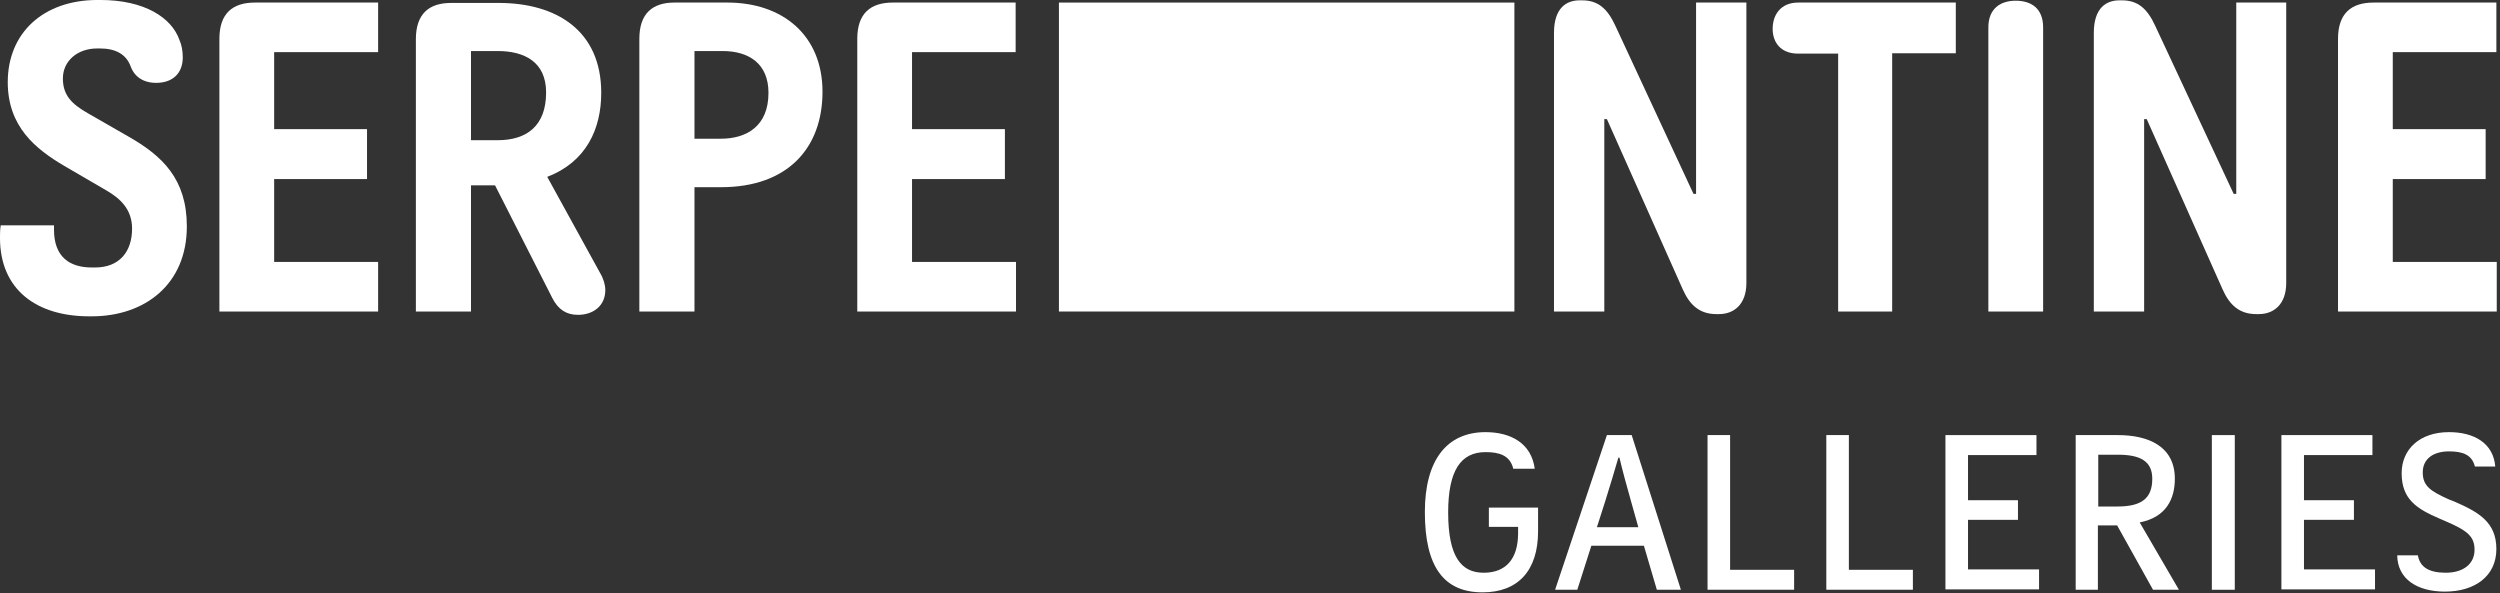<?xml version="1.0" encoding="UTF-8" standalone="no"?>
<!-- Generator: Adobe Illustrator 18.1.1, SVG Export Plug-In . SVG Version: 6.00 Build 0)  -->

<svg
   xmlns:dc="http://purl.org/dc/elements/1.1/"
   xmlns:cc="http://creativecommons.org/ns#"
   xmlns:rdf="http://www.w3.org/1999/02/22-rdf-syntax-ns#"
   xmlns:svg="http://www.w3.org/2000/svg"
   xmlns="http://www.w3.org/2000/svg"
   xmlns:sodipodi="http://sodipodi.sourceforge.net/DTD/sodipodi-0.dtd"
   xmlns:inkscape="http://www.inkscape.org/namespaces/inkscape"
   version="1.1"
   id="Livello_1"
   x="0px"
   y="0px"
   viewBox="0 0 200 47.451"
   enable-background="new 0 0 680.3 170.1"
   xml:space="preserve"
   inkscape:version="0.48.4 r9939"
   width="100%"
   height="100%"
   sodipodi:docname="serpentine_marathon.svg"><rect x="0" y="0" width="200" height="47.451" fill="#333333" stroke="none"/><defs
     id="defs6139" /><sodipodi:namedview
     pagecolor="#000000"
     bordercolor="#666666"
     borderopacity="1"
     objecttolerance="10"
     gridtolerance="10"
     guidetolerance="10"
     inkscape:pageopacity="1"
     inkscape:pageshadow="2"
     inkscape:window-width="1331"
     inkscape:window-height="744"
     id="namedview6137"
     showgrid="false"
     inkscape:zoom="0.46450096"
     inkscape:cx="337.35"
     inkscape:cy="80.050001"
     inkscape:window-x="35"
     inkscape:window-y="24"
     inkscape:window-maximized="1"
     inkscape:current-layer="Livello_1"
     fit-margin-top="0"
     fit-margin-left="0"
     fit-margin-right="0"
     fit-margin-bottom="0" /><g
     id="g6087"
     transform="matrix(0.296,0,0,0.296,-0.83,-1.482)"><g
       id="g6089"><g
         id="g6091"><rect
           x="289"
           y="5.7"
           width="123.1"
           height="83.5"
           id="rect6093"
           style="fill:#ffffff" /><g
           id="g6095"><path
             d="M 277.3,19.1 V 5.7 h -33.2 c -6,0 -9.6,2.9 -9.6,9.8 v 73.7 h 42.9 V 75.8 H 249.3 V 53.4 h 25.1 V 39.9 H 249.3 V 19.1 h 28 z"
             id="path6097"
             inkscape:connector-curvature="0"
             style="fill:#ffffff" /><path
             d="m 488.8,5.7 c -4.8,0 -6.9,3.4 -6.9,7.1 0,3.7 2.2,6.7 6.9,6.7 h 10.8 v 69.7 h 14.6 V 19.4 h 17.2 V 5.7 h -42.6 z"
             id="path6099"
             inkscape:connector-curvature="0"
             style="fill:#ffffff" /><path
             d="m 555,12.4 c 0,-5.2 -3.3,-7.2 -7.4,-7.2 -4.1,0 -7.4,2.1 -7.4,7.2 V 89.2 H 555 V 12.4 z"
             id="path6101"
             inkscape:connector-curvature="0"
             style="fill:#ffffff" /><path
             d="m 115.3,89.2 h 14.8 V 55.1 h 6.5 l 15.5,30.5 c 1.6,3.1 3.8,4.5 6.9,4.5 4.1,0 7.4,-2.4 7.4,-6.7 0,-1.4 -0.5,-3.1 -1.4,-4.6 l -14.3,-26 c 10.5,-4 14.6,-12.9 14.6,-22.7 0,-16.9 -12.2,-24.3 -27.7,-24.3 h -12.9 c -5.9,0 -9.5,2.9 -9.5,9.8 v 73.6 z m 14.8,-70.4 h 7.2 c 7.2,0 13.1,2.9 13.1,11.2 0,9 -5.2,12.9 -13.1,12.9 h -7.2 V 18.8 z"
             id="path6103"
             inkscape:connector-curvature="0"
             style="fill:#ffffff" /><path
             d="m 175.7,89.2 h 14.8 V 55.6 h 7.2 c 17.9,0 27.4,-10.5 27.4,-25.8 0,-15.2 -10.7,-24.1 -25.7,-24.1 h -14.3 c -5.9,0 -9.5,2.9 -9.5,9.8 v 73.7 z m 34.8,-59.1 c 0,9 -5.9,12.4 -12.9,12.4 h -7.1 V 18.8 h 7.6 c 7.1,0 12.4,3.4 12.4,11.3"
             id="path6105"
             inkscape:connector-curvature="0"
             style="fill:#ffffff" /><path
             d="m 607.2,5.7 v 51.7 h -0.7 L 585.3,12 c -2.2,-4.8 -4.8,-6.9 -9,-6.9 h -0.7 c -3.4,0 -6.9,1.9 -6.9,8.8 v 75.3 h 13.6 v -52 h 0.7 l 20.5,46 c 1.9,4.3 4.6,6.7 9.1,6.7 h 0.7 c 4,0 7.4,-2.6 7.4,-8.4 V 5.7 h -13.5 z"
             id="path6107"
             inkscape:connector-curvature="0"
             style="fill:#ffffff" /><path
             d="M 677.5,19.1 V 5.7 h -33.2 c -6,0 -9.6,2.9 -9.6,9.8 v 73.7 h 42.9 V 75.8 H 649.5 V 53.4 h 25.1 V 39.9 H 649.5 V 19.1 h 28 z"
             id="path6109"
             inkscape:connector-curvature="0"
             style="fill:#ffffff" /><path
             d="m 461.2,5.7 v 51.7 h -0.7 L 439.4,12 c -2.2,-4.8 -4.8,-6.9 -9,-6.9 h -0.7 c -3.4,0 -6.9,1.9 -6.9,8.8 v 75.3 h 13.6 v -52 h 0.7 l 20.5,46 c 1.9,4.3 4.6,6.7 9.1,6.7 h 0.7 c 4,0 7.4,-2.6 7.4,-8.4 V 5.7 h -13.6 z"
             id="path6111"
             inkscape:connector-curvature="0"
             style="fill:#ffffff" /><path
             d="M 105,19.1 V 5.7 H 71.7 c -6,0 -9.6,2.9 -9.6,9.8 V 89.2 H 105 V 75.8 H 76.9 V 53.4 H 102 V 39.9 H 76.9 V 19.1 H 105 z"
             id="path6113"
             inkscape:connector-curvature="0"
             style="fill:#ffffff" /><path
             d="M 29.2,5 C 14.4,5 4.9,14 4.9,27.2 c 0,12.1 7.6,18.1 15.2,22.6 l 11.5,6.7 c 3.6,2.1 6.9,5 6.9,10.3 0,6.2 -3.4,10.5 -10,10.5 H 27.6 C 21.7,77.3 17.4,74.5 17.4,67.1 V 65.9 H 3 c -0.2,1.2 -0.2,2.4 -0.2,3.4 0,14.1 10,21.2 24.1,21.2 h 0.7 c 14.3,0 25.7,-8.6 25.7,-24.3 0,-12.9 -6.7,-19.1 -15.8,-24.3 L 26.7,35.7 c -4.6,-2.6 -6.9,-5 -6.9,-9.5 0,-4.6 3.8,-8.1 9.3,-8.1 h 0.7 c 4.3,0 7.1,1.6 8.3,4.8 1,2.8 3.4,4.5 6.9,4.5 4.5,0 7.2,-2.6 7.2,-6.9 0,-1.7 -0.3,-3.4 -0.9,-4.7 C 49.2,9.8 41.9,5 29.9,5 h -0.7 z"
             id="path6115"
             inkscape:connector-curvature="0"
             style="fill:#ffffff" /></g></g></g><g
       id="g6117"><path
         d="m 405.2,142.2 h 13.3 v 6.4 c 0,10.6 -5.4,16.5 -15,16.5 -10.4,0 -15.6,-6.8 -15.6,-21.7 0,-14 5.9,-21.6 16.4,-21.6 6.8,0 12.4,3 13.3,9.9 h -5.8 c -0.9,-3.7 -3.9,-4.5 -7.5,-4.5 -6.7,0 -10.1,5 -10.1,16.3 0,12.1 3.6,16.3 9.6,16.3 5.9,0 9.3,-3.6 9.3,-10.7 v -1.7 h -7.9 v -5.2 z"
         id="path6119"
         inkscape:connector-curvature="0"
         style="fill:#ffffff" /><path
         d="m 437.1,122.6 h 6.7 l 13.3,41.8 h -6.5 l -3.5,-11.9 h -14.2 l -3.8,11.9 h -6 l 14,-41.8 z m 8.5,24.9 -2,-7.1 c -1,-3.5 -2.5,-9 -3.1,-11.7 h -0.3 c -0.8,2.8 -2.4,8.1 -3.5,11.6 l -2.3,7.2 h 11.2 z"
         id="path6121"
         inkscape:connector-curvature="0"
         style="fill:#ffffff" /><path
         d="m 464.2,122.6 h 6.2 V 159 h 17.3 v 5.4 h -23.4 v -41.8 z"
         id="path6123"
         inkscape:connector-curvature="0"
         style="fill:#ffffff" /><path
         d="m 496.3,122.6 h 6.2 V 159 h 17.3 v 5.4 h -23.4 v -41.8 z"
         id="path6125"
         inkscape:connector-curvature="0"
         style="fill:#ffffff" /><path
         d="m 528.5,122.6 h 24.7 v 5.4 h -18.5 v 12.2 h 13.5 v 5.3 h -13.5 v 13.4 h 19.2 v 5.4 h -25.3 v -41.7 z"
         id="path6127"
         inkscape:connector-curvature="0"
         style="fill:#ffffff" /><path
         d="m 563.8,122.6 h 11.4 c 8.2,0 15.4,3 15.4,11.8 0,5.4 -2.3,10.4 -9.5,11.8 l 10.6,18.2 h -7 L 575,147 h -5.2 v 17.4 h -6 v -41.8 z m 11.3,19.3 c 6.5,0 9.4,-2.2 9.4,-7.5 0,-4.8 -3.3,-6.5 -9.3,-6.5 h -5.3 v 14 h 5.2 z"
         id="path6129"
         inkscape:connector-curvature="0"
         style="fill:#ffffff" /><path
         d="m 600.6,122.6 h 6.2 v 41.8 h -6.2 v -41.8 z"
         id="path6131"
         inkscape:connector-curvature="0"
         style="fill:#ffffff" /><path
         d="M 619.4,122.6 H 644 v 5.4 h -18.5 v 12.2 H 639 v 5.3 h -13.5 v 13.4 h 19.2 v 5.4 h -25.3 v -41.7 z"
         id="path6133"
         inkscape:connector-curvature="0"
         style="fill:#ffffff" /><path
         d="m 656.3,155.2 c 0.6,3.1 3,4.6 7.5,4.6 4.8,0 7.8,-2.4 7.8,-6.2 0,-3.6 -1.9,-5.2 -8,-7.8 l -1.4,-0.6 c -6.3,-2.7 -10.3,-5.3 -10.3,-12.3 0,-6.4 4.8,-11.1 12.8,-11.1 6.8,0 12,3 12.5,9.3 h -5.5 c -0.8,-3.2 -3.3,-4.1 -7,-4.1 -4.1,0 -7.1,1.9 -7.1,5.7 0,3.7 2.2,5.1 7.1,7.3 l 1.3,0.5 c 6.7,2.9 11.5,5.6 11.5,12.9 0,7.3 -5.8,11.5 -13.9,11.5 -7.4,0 -12.8,-3.3 -12.9,-9.8 h 5.6 z"
         id="path6135"
         inkscape:connector-curvature="0"
         style="fill:#ffffff" /></g></g></svg>